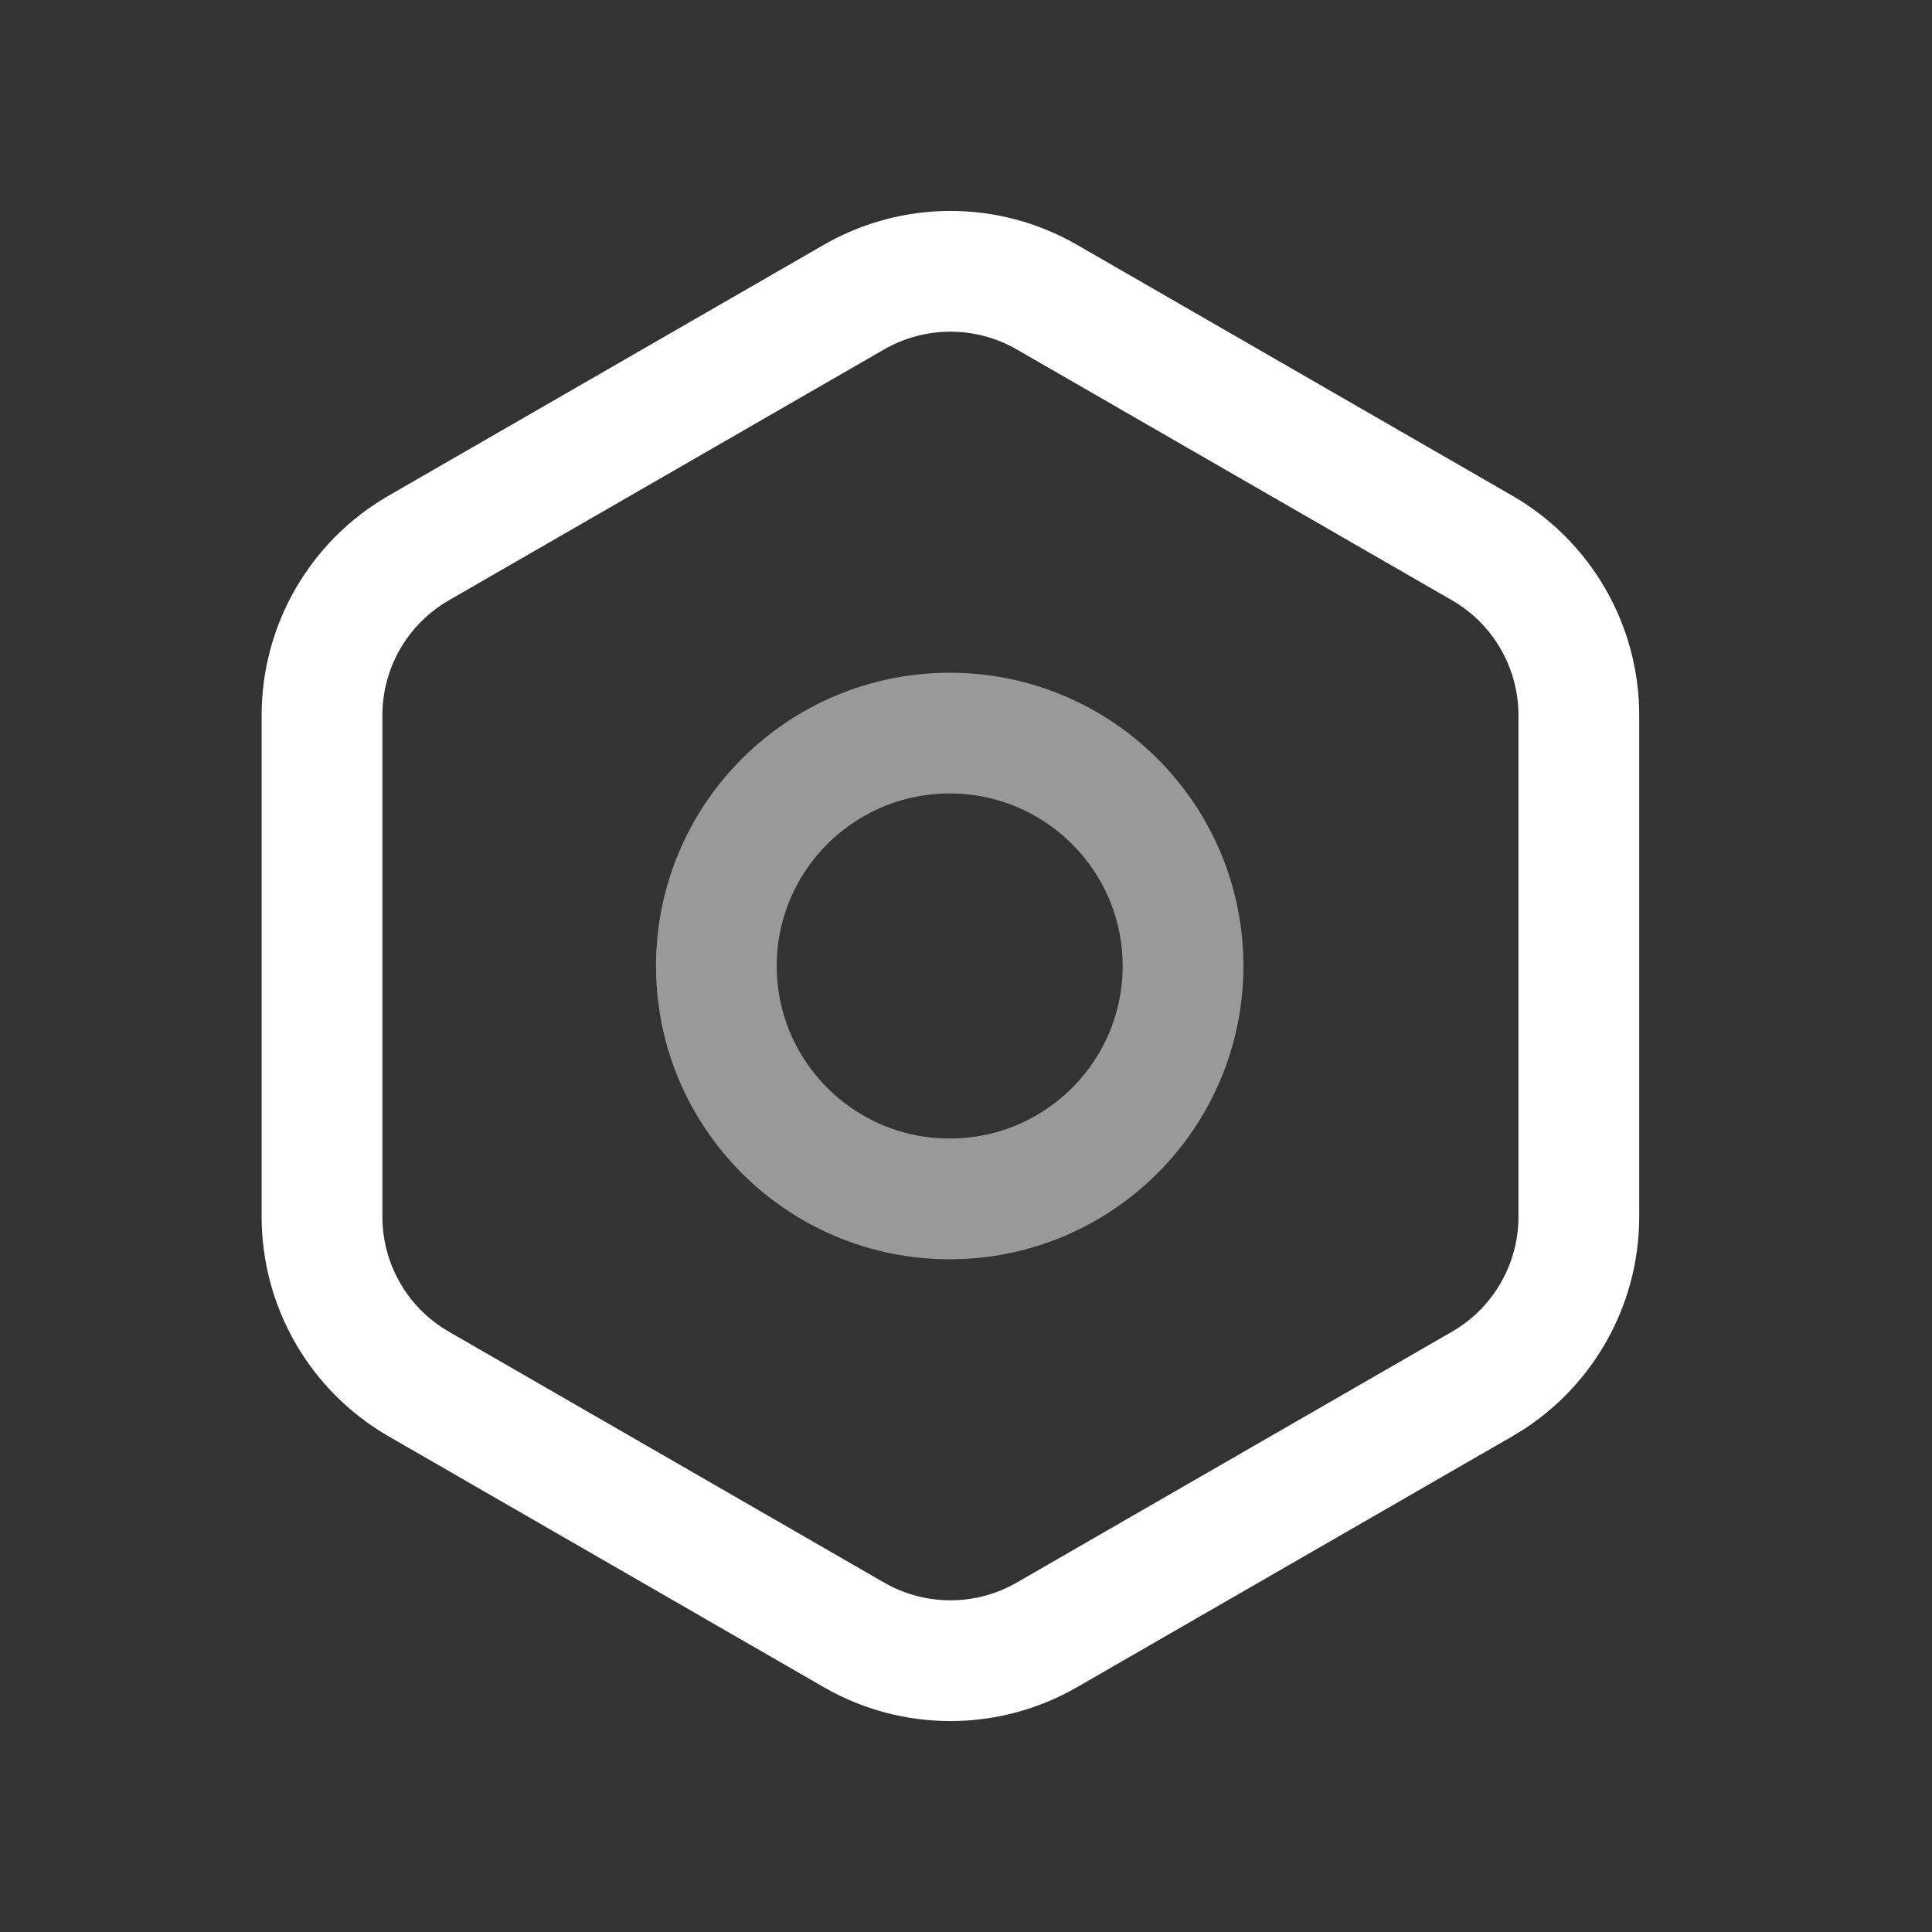 <?xml version="1.0" encoding="UTF-8"?>
<svg width="48px" height="48px" viewBox="0 0 48 48" version="1.1" xmlns="http://www.w3.org/2000/svg" xmlns:xlink="http://www.w3.org/1999/xlink">
    <rect x="0" y="0" width="48" height="48" fill="#333333" stroke="none"/>
    <!-- Generator: Sketch 61.2 (89653) - https://sketch.com -->
    <title>cutting/ic_shezhi</title>
    <desc>Created with Sketch.</desc>
    <g id="🔪切图" stroke="none" stroke-width="1" fill="none" fill-rule="evenodd">
        <g id="icon" transform="translate(-1342, -525)">
            <g id="ic_set_white" transform="translate(1342, 525)">
                <g id="cutting/ic_shezhi">
                    <g>
                        <rect id="Rectangle-23" x="0" y="0" width="48" height="48"></rect>
                        <path d="M26.01,7.382 L36.824,13.615 C38.31,14.472 39.226,16.057 39.226,17.773 L39.226,30.227 C39.226,31.943 38.31,33.528 36.824,34.385 L26.01,40.618 C24.527,41.473 22.7,41.473 21.216,40.618 L10.403,34.385 C8.916,33.528 8,31.943 8,30.227 L8,17.773 C8,16.057 8.916,14.472 10.403,13.615 L21.216,7.382 C22.7,6.527 24.527,6.527 26.01,7.382 Z" id="Polygon-2" stroke="#FFFFFF" stroke-width="3"></path>
                        <ellipse id="Oval-9" stroke="#FFFFFF" stroke-width="3" opacity="0.5" cx="23.595" cy="24" rx="5.797" ry="5.786"></ellipse>
                    </g>
                </g>
            </g>
        </g>
    </g>
</svg>